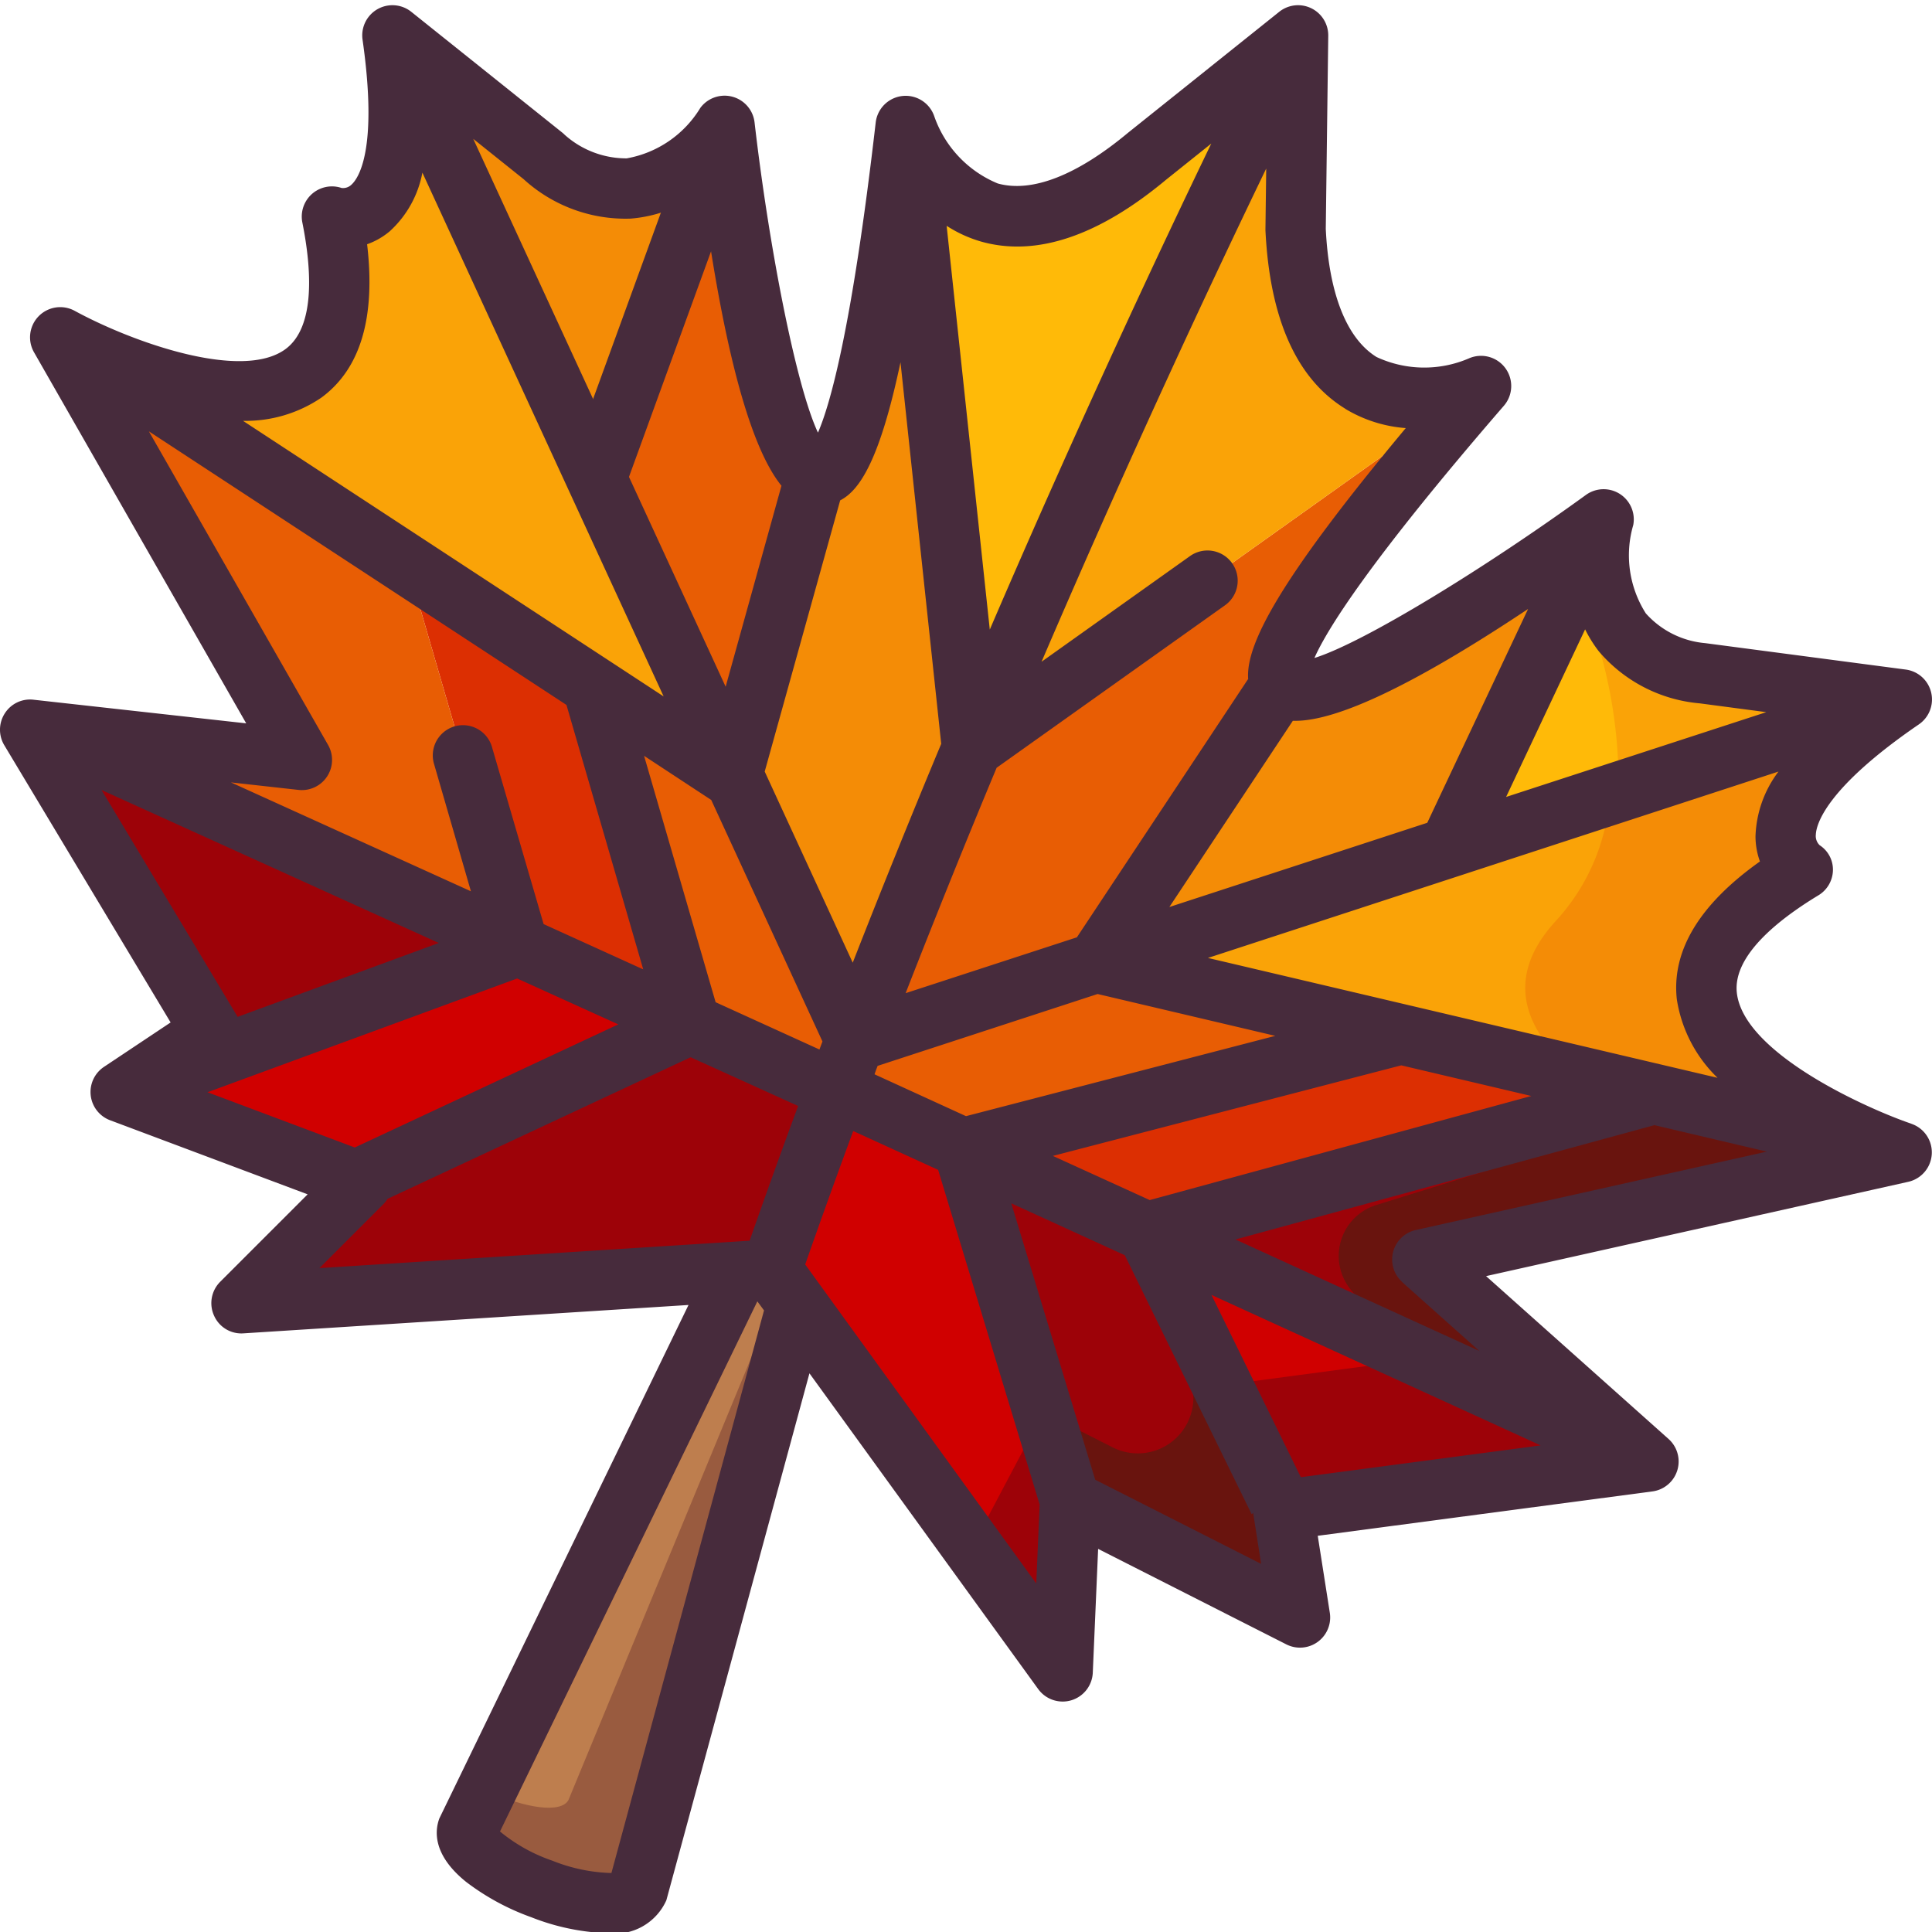 <svg id="Color" height="512" viewBox="0 0 64 64" width="512" xmlns="http://www.w3.org/2000/svg"><path d="m63 23.17-15 4.9 5.12-10.86c-.92 4.91 3.32 5.1 3.32 5.1z" fill="#ffba08"/><path d="m56.44 22.31s-4.24-.19-3.32-5.1l-.966 2.049a16.139 16.139 0 0 1 1.463 6.976l9.383-3.065z" fill="#faa307"/><path d="m48 28.07 15-4.9c-5.83 4-3.3 5.65-3.3 5.65-8.52 5.16 2.76 9.16 3.28 9.34l-8.35-1.96-8.22-1.93-10.09-2.38z" fill="#faa307"/><path d="m62.98 38.16-8.35-1.96-2.34-.55c-1.631-1.338-2.629-3.121-.731-5.165a6.831 6.831 0 0 0 1.641-3.209 3.2 3.2 0 0 1 .477-1.056l9.323-3.05c-5.83 4-3.3 5.65-3.3 5.65-8.52 5.16 2.76 9.16 3.28 9.34z" fill="#f48c06"/><path d="m63 38.17-15.89 3.55 7.5 6.69-16.6-7.59 16.6-4.53.02-.09 8.35 1.96z" fill="#9d0208"/><path d="m47.11 41.72 7.5 6.69-8.36-3.82-1.512-1.878a1.765 1.765 0 0 1 .85-2.793l10.692-3.329 6.7 1.57.02.01z" fill="#69140e"/><path d="m54.63 36.2-.02.09-16.6 4.53h-.01l-6.09-2.79 14.5-3.76z" fill="#dc2f02"/><path d="m54.61 48.41-12.1 1.61-4.51-9.2h.01z" fill="#d00000"/><path d="m53.12 17.21-5.12 10.86-11.68 3.82 6.13-9.25c.88 1.67 10.67-5.43 10.67-5.43z" fill="#f48c06"/><path d="m49.02 12.81.03-.01c-5.47 6.33-7.03 9.06-6.6 9.84l-6.13 9.25-7.97 2.6-.02-.04c1.27-3.33 2.58-6.58 3.87-9.66z" fill="#e85d04"/><path d="m49.02 12.81-16.82 11.98v-.01c5.46-13.07 10.57-23.16 10.79-23.6l.01-.01-.08 6.4c.35 7.41 5.58 5.45 6.1 5.24z" fill="#faa307"/><path d="m36.32 31.89 10.09 2.38-14.5 3.76h-.01l-4.19-1.92-.02-.01c.22-.55.43-1.1.64-1.65l.02.04z" fill="#e85d04"/><path d="m42.51 50.02.56 3.56-7.62-3.87-3.55-11.68h.01l6.09 2.79z" fill="#9d0208"/><path d="m38 5.17 4.99-3.99c-.22.44-5.33 10.53-10.79 23.6l-2.2-20.61s2 6 8 1z" fill="#ffba08"/><path d="m31.9 38.03 3.55 11.68-.25 5.66-8.8-12.16-.84-1.16.01-.05q1.035-2.97 2.12-5.9l.02.01z" fill="#d00000"/><path d="m54.61 48.41-12.1 1.61-2.02-4.13 6.67-.89z" fill="#9d0208"/><path d="m43.07 53.58-7.62-3.87-.89-2.93 2.3 1.167a1.841 1.841 0 0 0 2.65-1.927l.98-.13 2.02 4.13z" fill="#69140e"/><path d="m34.56 46.78.89 2.93-.25 5.66-2.99-4.14z" fill="#9d0208"/><path d="m30 4.17 2.2 20.61v.01c-1.29 3.08-2.6 6.33-3.87 9.66l-4.06-8.81 2.76-9.92c.91.17 1.94-2.63 2.97-11.55z" fill="#f48c06"/><path d="m24.27 25.64 4.06 8.81c-.21.55-.42 1.1-.64 1.65l-4.82-2.18v-.01l-3.25-11.19 4.62 3.03z" fill="#e85d04"/><path d="m22.87 33.92 4.82 2.18q-1.08 2.925-2.12 5.9l-.01.05-1.11.07-16.45 1.05 4-4-.06-.02.06-.15z" fill="#9d0208"/><path d="m27.03 15.72-2.76 9.92-4.52-9.81 4.25-11.66s1.29 11.22 3.03 11.55z" fill="#e85d04"/><path d="m25.56 42.05.84 1.16-5.29 19.48c-.19.51-1.61.46-3.16-.12s-2.65-1.46-2.46-1.98l8.96-18.47z" fill="#be7e4e"/><path d="m26.4 43.21-5.29 19.48c-.19.51-1.61.46-3.16-.12s-2.65-1.46-2.46-1.98l.62-1.28c1.31.61 2.48.76 2.72.32l7.07-17.11z" fill="#995b3f"/><path d="m19.75 15.83 4.52 9.81-.03.11-4.62-3.03-6.12-4.01-11.46-7.52c.69.37 10.89 5.64 8.96-4.02 0 0 3 1 2-6z" fill="#faa307"/><path d="m24 4.17-4.25 11.66-6.75-14.66 5 4s3 3 6-1z" fill="#f48c06"/><path d="m22.87 33.91v.01l-10.87 5.08-.06.15-7.94-2.98 13.17-4.84z" fill="#d00000"/><path d="m19.62 22.72 3.25 11.19-5.7-2.58-3.67-12.62z" fill="#dc2f02"/><path d="m13.5 18.71 3.67 12.62-15.67-7.1 8.5.94-8-14 .04.02z" fill="#e85d04"/><path d="m17.17 31.33-13.17 4.84 3-2-6-10 .5.06z" fill="#9d0208"/><g fill="#472b3c"><path d="m15.948 9.402h11.569v1.999h-11.569z" transform="matrix(.342 -.94 .94 .342 4.527 27.268)"/><path d="m63.32 37.226c-1.429-.485-5.563-2.322-5.785-4.34-.135-1.232 1.385-2.428 2.683-3.216a.994.994 0 0 0 .5-.826.962.962 0 0 0 -.438-.844.423.423 0 0 1 -.128-.355c.014-.316.3-1.517 3.413-3.649a1 1 0 0 0 -.434-1.816l-6.641-.875a2.983 2.983 0 0 1 -1.97-.986 3.582 3.582 0 0 1 -.416-2.928 1 1 0 0 0 -1.571-.994c-3.3 2.394-7.331 4.879-8.991 5.4.4-.908 1.76-3.137 6.277-8.357a1 1 0 0 0 -1.16-1.568 3.744 3.744 0 0 1 -3.06-.046c-.995-.618-1.578-2.107-1.681-4.245l.082-6.395a1 1 0 0 0 -1.625-.794l-5.016 4.013c-1.692 1.409-3.183 1.987-4.309 1.672a3.739 3.739 0 0 1 -2.1-2.221 1 1 0 0 0 -1.941.2c-.791 6.858-1.516 9.365-1.913 10.275-.739-1.575-1.633-6.225-2.1-10.275a1 1 0 0 0 -1.796-.483 3.587 3.587 0 0 1 -2.439 1.673 3.065 3.065 0 0 1 -2.054-.78.944.944 0 0 0 -.082-.074l-5-4a1 1 0 0 0 -1.615.922c.524 3.669-.146 4.6-.364 4.8a.4.4 0 0 1 -.33.113 1 1 0 0 0 -1.3 1.145c.3 1.5.448 3.45-.558 4.192-1.44 1.061-5.048-.214-6.983-1.267a1 1 0 0 0 -1.347 1.375l7.028 12.29-7.046-.783a.99.99 0 0 0 -.952.454 1 1 0 0 0 -.015 1.055l5.509 9.182-2.207 1.471a1 1 0 0 0 .2 1.768l6.546 2.455-2.9 2.9a1 1 0 0 0 -.2 1.119.988.988 0 0 0 .974.586l14.743-.94-8.254 17.009c-.149.4-.232 1.2.884 2.1a7.988 7.988 0 0 0 2.162 1.173 7.537 7.537 0 0 0 2.513.528 1.871 1.871 0 0 0 1.961-1.09l4.74-17.456 7.578 10.46a1 1 0 0 0 .809.413.984.984 0 0 0 .288-.042 1 1 0 0 0 .711-.915l.177-4.1 6.234 3.163a1 1 0 0 0 1.441-1.045l-.4-2.552 11.087-1.47a1 1 0 0 0 .534-1.737l-6.045-5.395 13.986-3.124a1 1 0 0 0 .1-1.923zm-5.02-8.689c-2.005 1.424-2.93 2.957-2.753 4.567a4.593 4.593 0 0 0 1.349 2.6l-16.881-3.971 18.9-6.174a3.75 3.75 0 0 0 -.762 2.15 2.471 2.471 0 0 0 .147.828zm-23.422 9.754 11.541-3 4.307 1.015-12.64 3.448zm-11.172-5.091-2.37-8.162 2.225 1.462 3.684 8-.1.266zm5.367 2.108 7.287-2.38 5.886 1.386-10.246 2.66-3.029-1.386c.029-.093.067-.188.102-.281zm27.237-12.008 2.2.291-8.618 2.809 2.617-5.552a4.243 4.243 0 0 0 .454.728 4.946 4.946 0 0 0 3.347 1.724zm-5.692-3.123-3.338 7.079-8.543 2.79 4.09-6.169c1.065.036 3.201-.645 7.791-3.703zm-6.057-6.636a4.512 4.512 0 0 0 2.007.64c-4.268 5.114-5.3 7.2-5.221 8.31l-5.674 8.559-5.673 1.85c1-2.558 2.011-5.062 3.015-7.467l7.565-5.382a1 1 0 0 0 -1.16-1.63l-4.917 3.5c2.967-6.912 5.706-12.743 7.442-16.337l-.026 2.036c.141 2.935 1.029 4.926 2.642 5.918zm-12.069-5.541c1.821.519 3.89-.174 6.133-2.044l1.5-1.2c-1.722 3.569-4.414 9.3-7.337 16.1l-1.429-13.375a4.3 4.3 0 0 0 1.133.519zm-2.662 4 1.349 12.64c-.975 2.337-1.96 4.766-2.931 7.25l-2.916-6.331 2.5-8.984c.675-.343 1.331-1.423 1.998-4.575zm-8.943-4.758a4.519 4.519 0 0 0 2.375-.907c.85 6.3 1.831 8.779 2.625 9.756l-1.849 6.657-8.361-18.148 1.666 1.333a5.008 5.008 0 0 0 3.544 1.309zm-10.241 5.93c1.3-.955 1.8-2.661 1.515-5.081a2.4 2.4 0 0 0 .749-.429 3.492 3.492 0 0 0 1.082-1.944l7.992 17.352-13.934-9.129a4.458 4.458 0 0 0 2.596-.769zm.222 11.505-5.936-10.388 13.833 9.063 2.543 8.76-3.3-1.5-1.718-5.891a1 1 0 0 0 -1.92.558l1.23 4.246-7.95-3.607 2.24.249a1 1 0 0 0 .978-1.49zm-7.504 1.493 11.172 5.067-6.669 2.45c0-.009 0-.02-.011-.029zm3.51 10.012 10.258-3.768 3.35 1.52-8.729 4.078zm5.833 3.7a.994.994 0 0 0 .13-.168l10.042-4.691 3.56 1.614q-.822 2.22-1.607 4.463l-14.251.908zm7.547 22.164a5.617 5.617 0 0 1 -1.953-.407 5.531 5.531 0 0 1 -1.738-.969l8.525-17.561.221.3zm14.073-9.591-7.654-10.568q.776-2.217 1.591-4.42l2.813 1.286 3.363 11.089zm1.953-3.437-2.78-9.156 3.76 1.718 4.2 8.575.061-.03v.046l.255 1.634zm6.811-.084-2.96-6.039 10.905 4.986zm3.356-6.464 2.558 2.283-8.079-3.694 13.88-3.787 3.723.877-11.629 2.597a1 1 0 0 0 -.449 1.722z"/></g></svg>